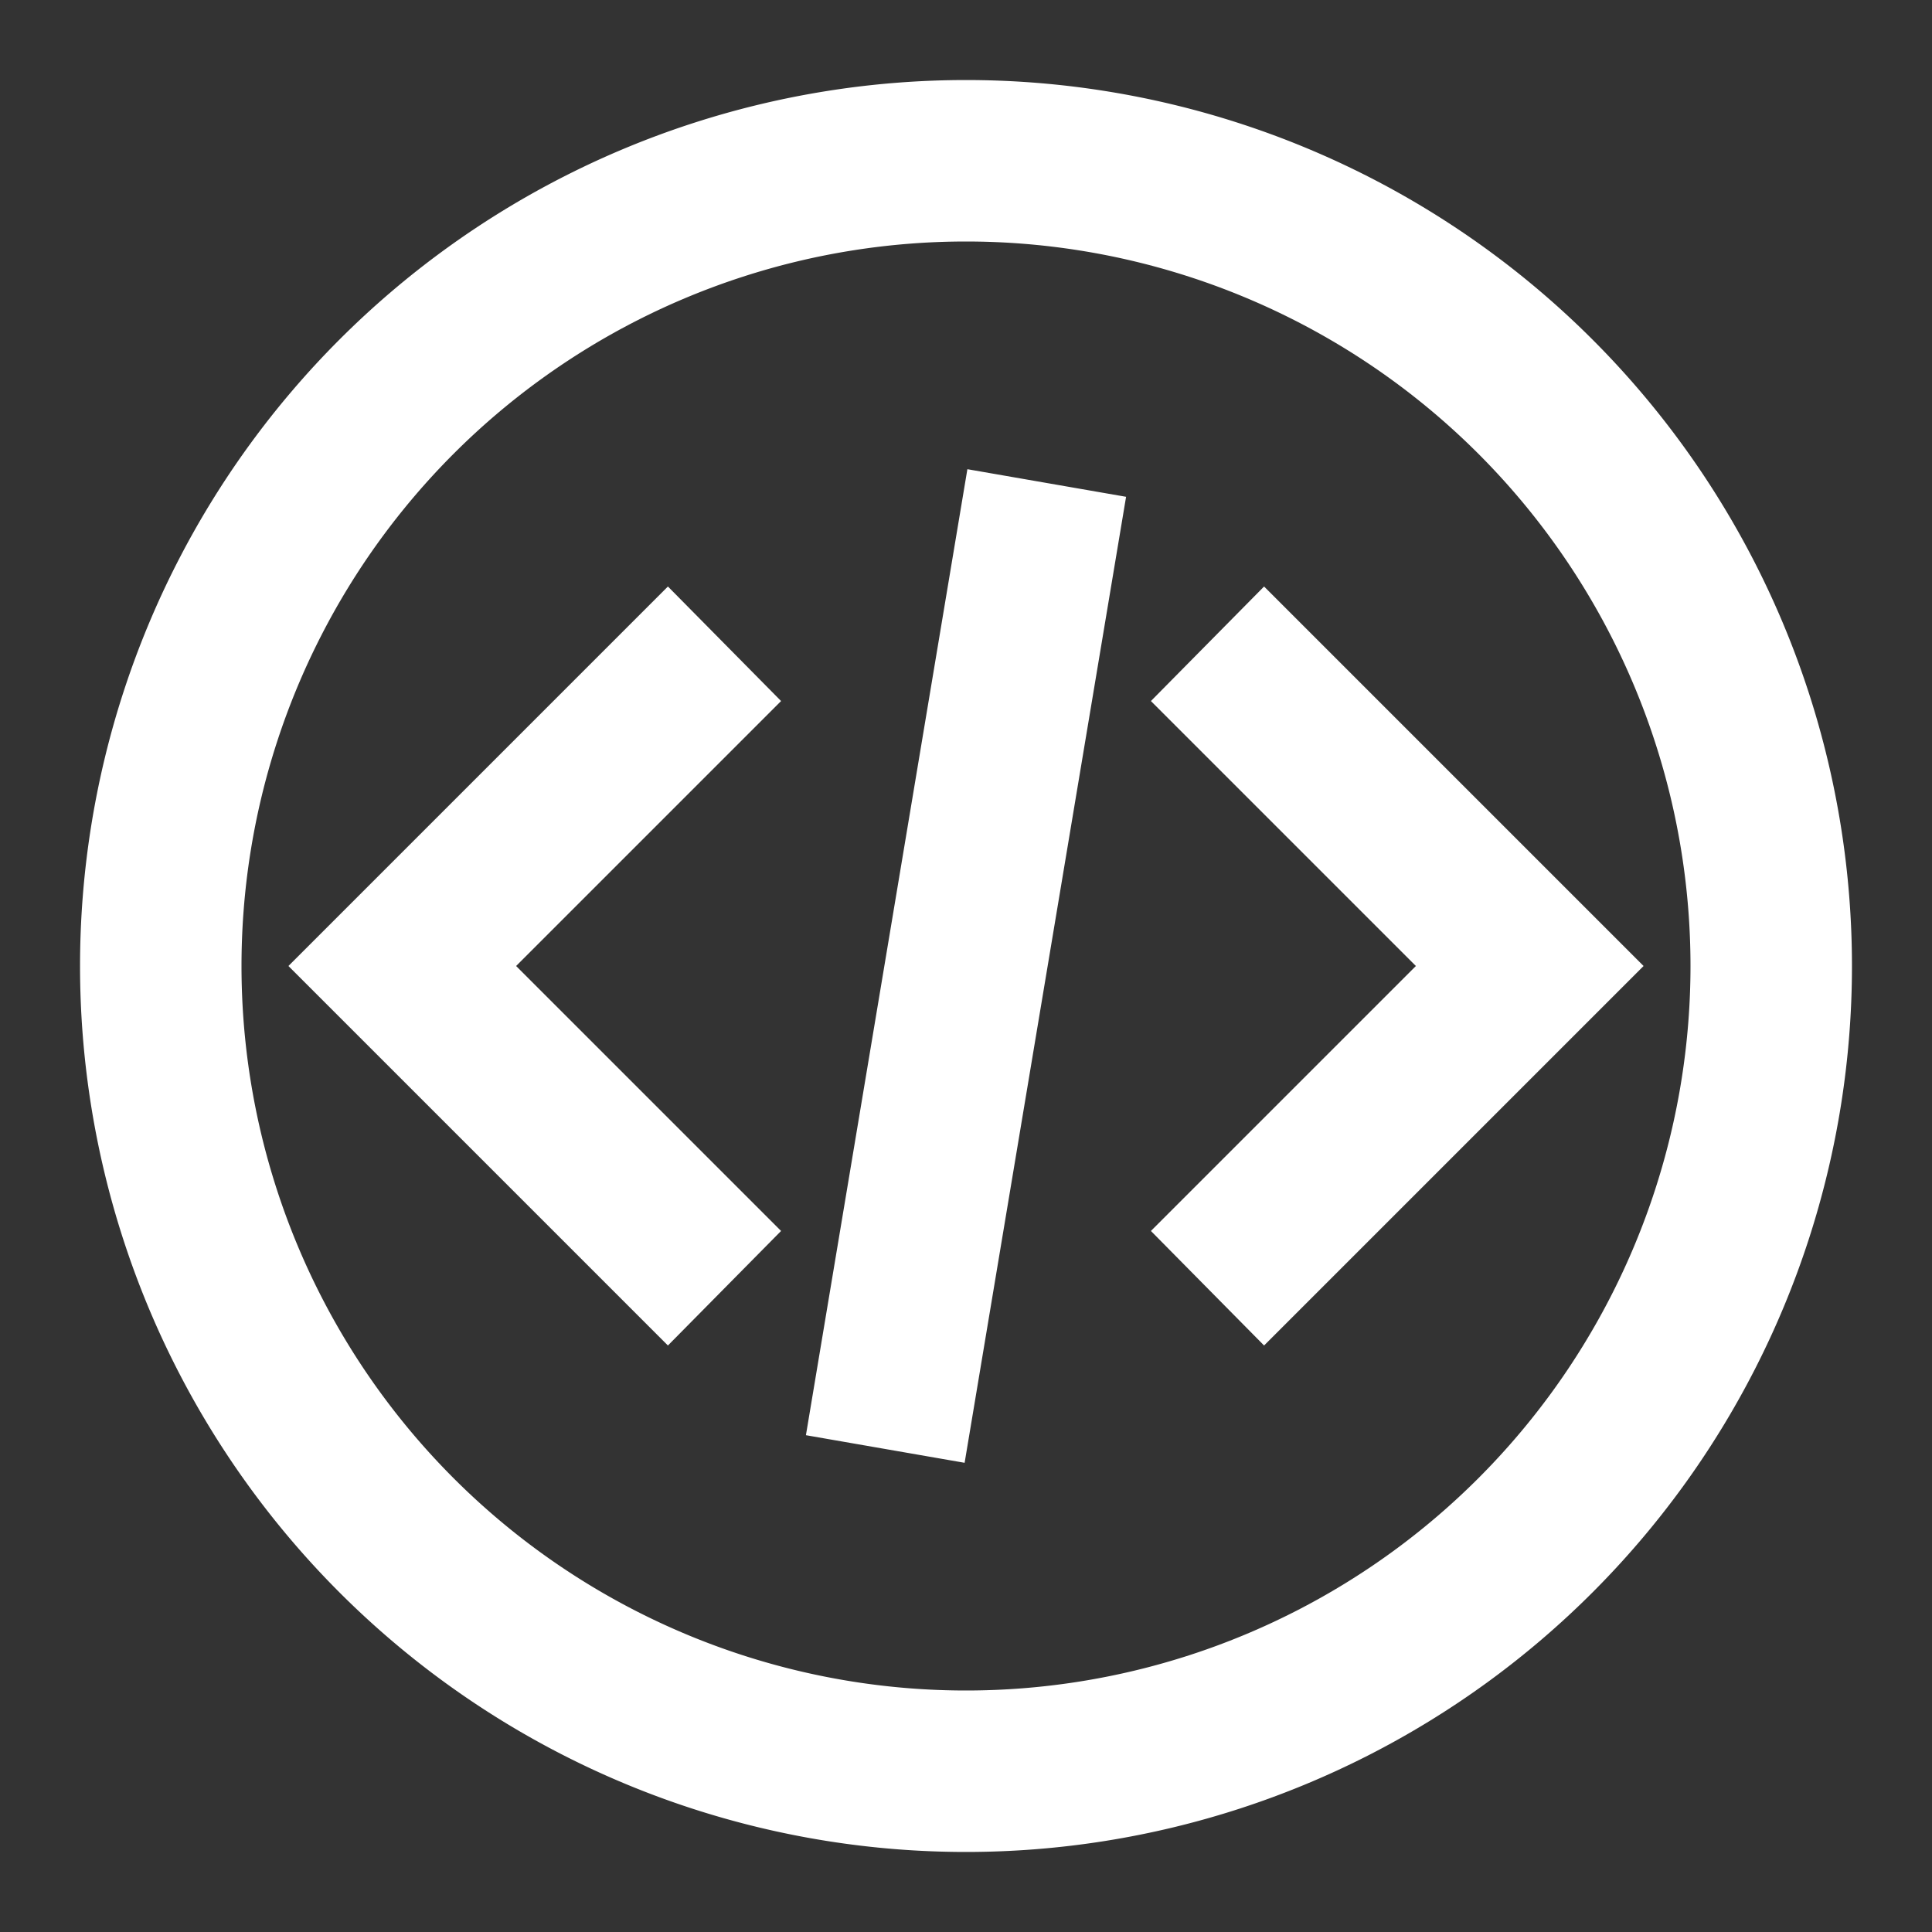 <svg width="14" height="14" fill="none" xmlns="http://www.w3.org/2000/svg"><rect width="100%" height="100%" fill="#333333" stroke="none"/><path fill-rule="evenodd" clip-rule="evenodd" d="M7 13.42A6.42 6.42 0 117 .58a6.42 6.42 0 010 12.84zm0-1.17a5.25 5.25 0 100-10.5 5.25 5.25 0 000 10.5zM5.66 8.92l-.82.83L2.09 7l2.75-2.75.82.83L3.74 7l1.92 1.92zm2.68-3.84l.82-.83L11.91 7 9.16 9.75l-.82-.83L10.26 7 8.34 5.08zM6.99 10.6l-1.15-.2 1.17-7 1.15.2-1.17 7z" fill="#fff"/></svg>